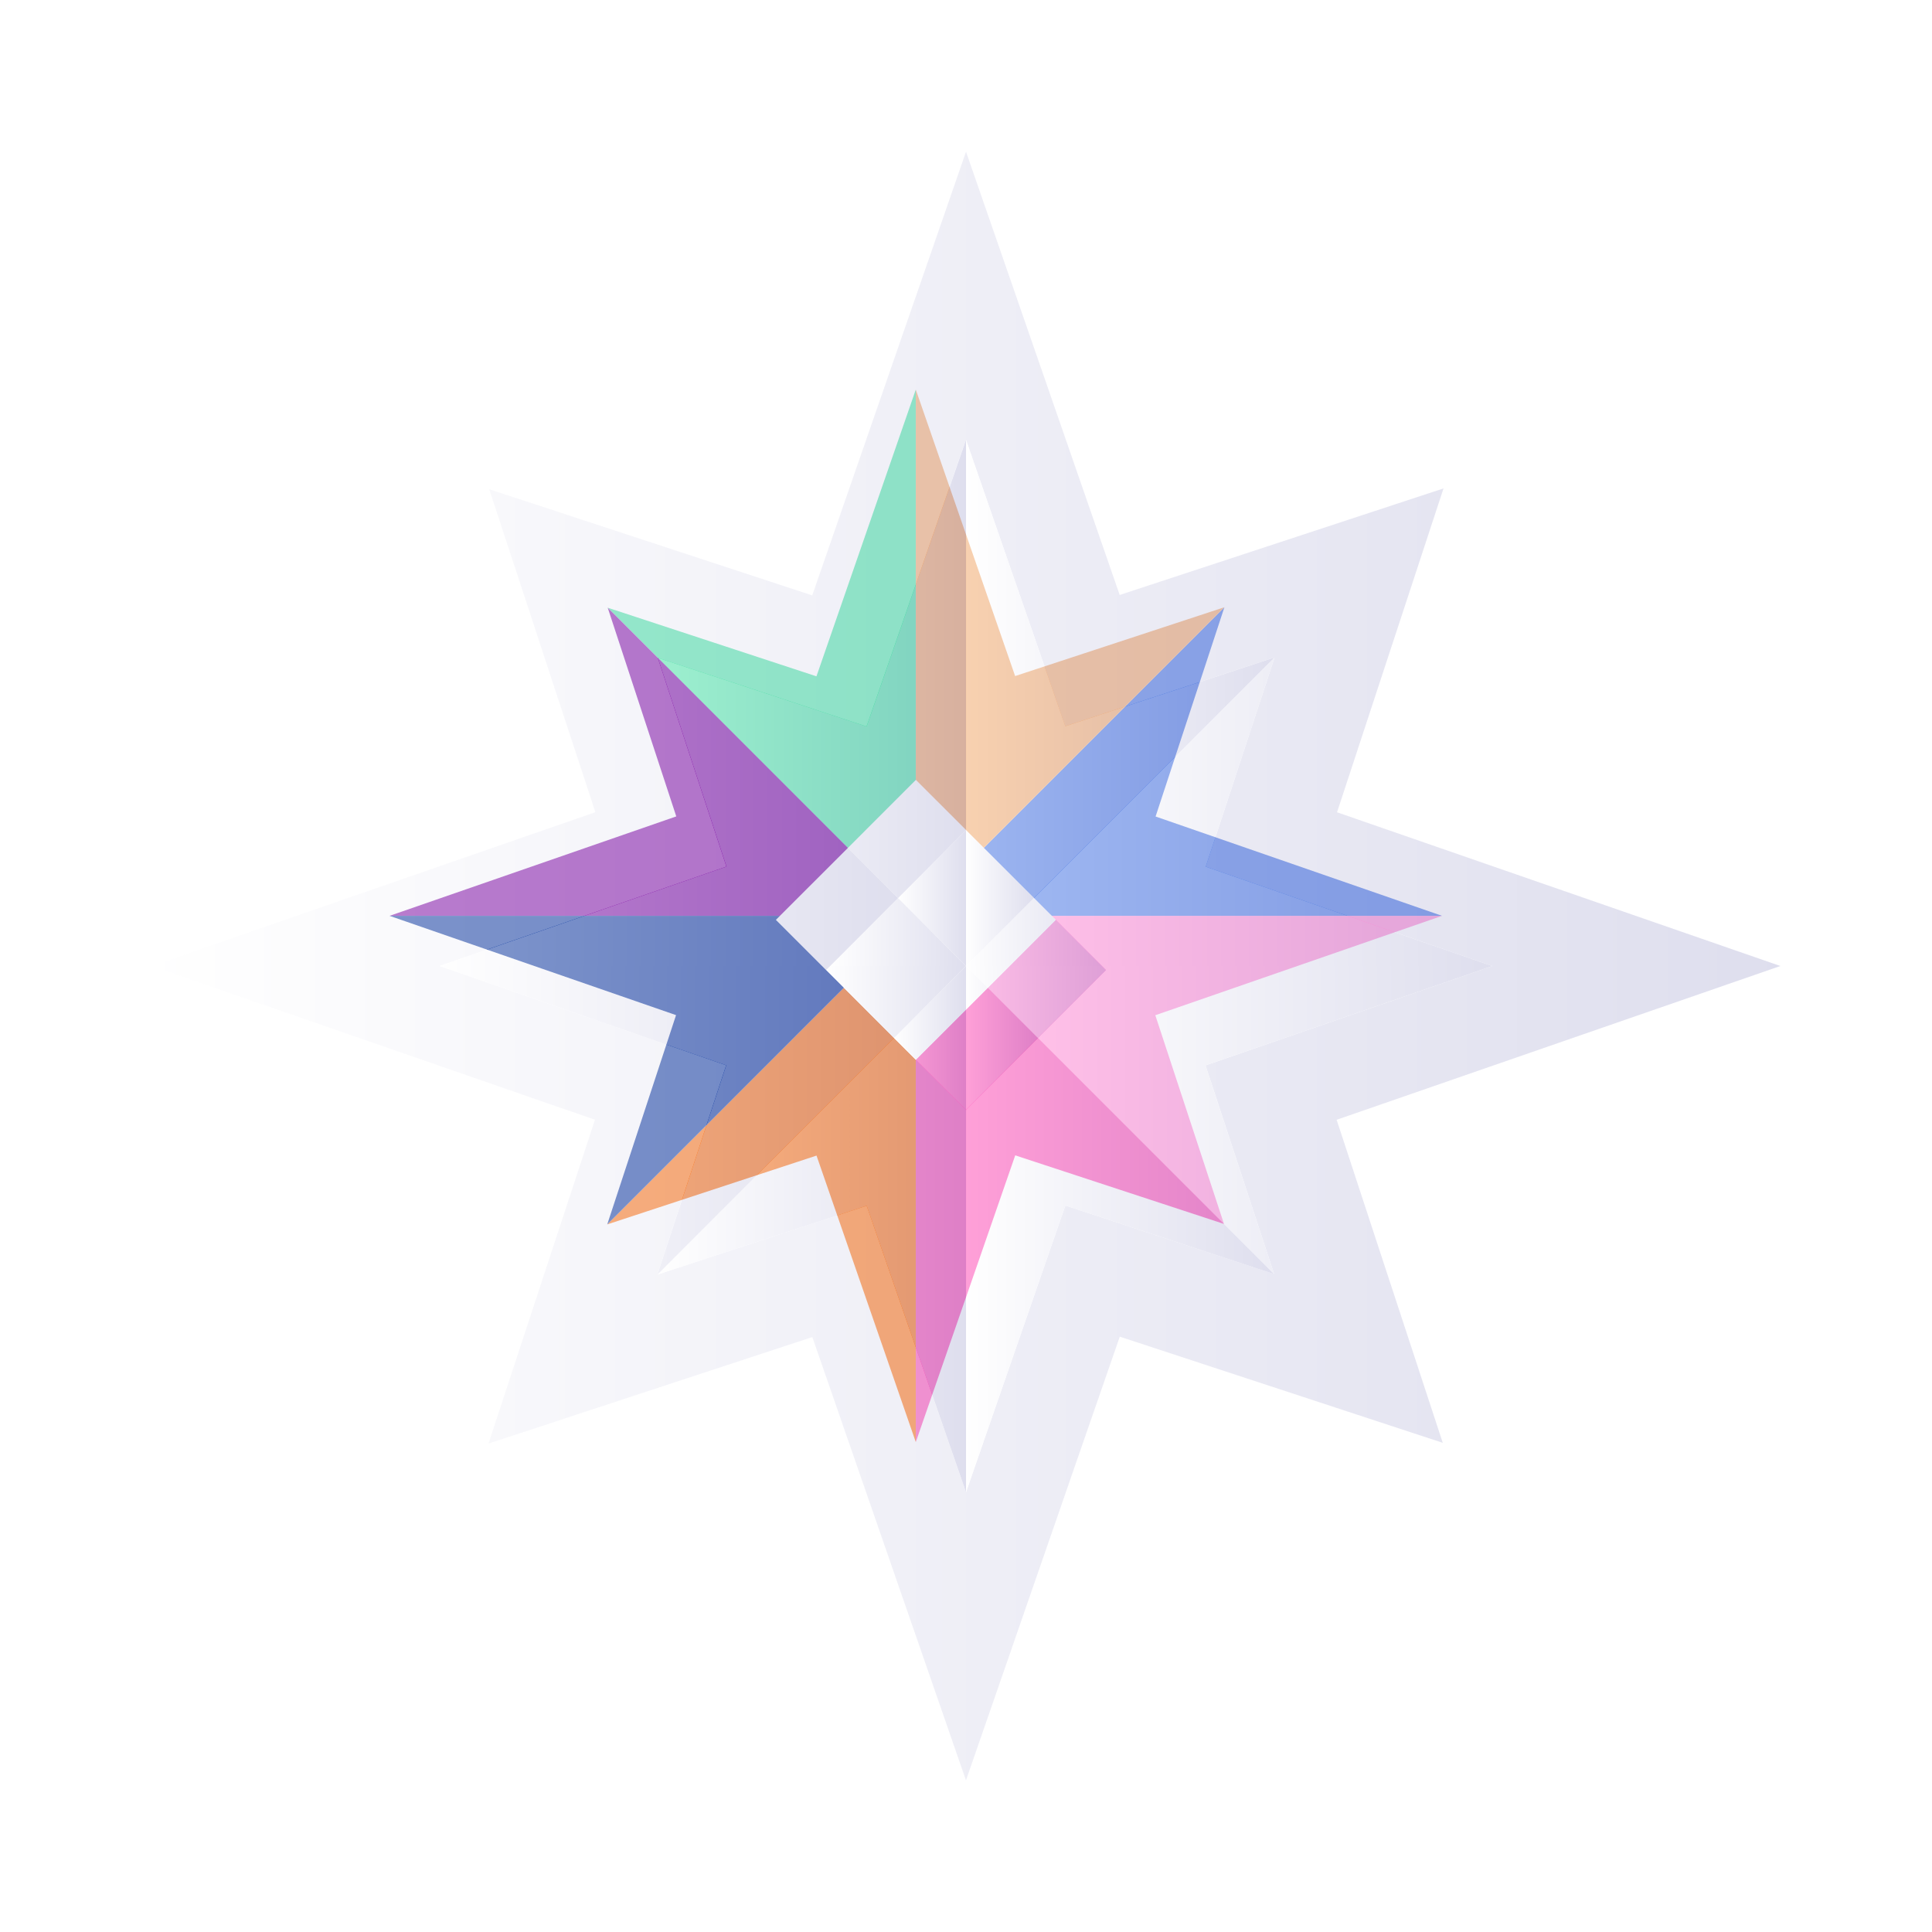 <svg width="77" height="77" viewBox="0 0 77 77" fill="none" xmlns="http://www.w3.org/2000/svg">
<g id="EZT A CSILLAGOT">
<path id="Vector" d="M68.955 36.501L51.272 42.629L55.502 55.504L42.629 51.273L36.499 68.957L30.375 51.289L17.468 55.534L21.712 42.627L4.045 36.501L21.728 30.371L17.498 17.498L30.373 21.729L36.499 4.045L42.625 21.712L55.532 17.466L51.286 30.373L68.954 36.499L68.955 36.501ZM46.045 40.462L57.473 36.501L46.054 32.542L48.798 24.201L40.456 26.944L36.497 15.526L32.536 26.953L24.217 24.218L26.95 32.538L15.522 36.499L26.941 40.456L24.197 48.798L32.538 46.054L36.495 57.473L40.456 46.045L48.776 48.778L46.042 40.458L46.045 40.462Z" fill="white"/>
<path id="Vector_2" d="M57.474 36.501L46.045 40.462L48.782 48.78L39.369 39.369L42.077 36.662L41.916 36.501H57.474Z" fill="#FF80D1"/>
<path id="Vector_3" d="M57.474 36.501H41.916L39.209 33.793L48.799 24.201L46.056 32.542L57.474 36.501Z" fill="#3A6DE2"/>
<path id="Vector_4" d="M48.799 24.201L39.209 33.793L36.499 31.085V15.527L40.458 26.944L48.799 24.201Z" fill="#F1A261"/>
<path id="Vector_5" d="M48.782 48.78L40.462 46.047L36.499 57.474V42.238L39.369 39.369L48.782 48.78Z" fill="#FF40B1"/>
<path id="Vector_6" d="M42.077 36.662L39.369 39.369L36.501 36.501H41.916L42.077 36.662Z" fill="white"/>
<path id="Vector_7" d="M41.916 36.501H36.501L39.209 33.793L41.916 36.501Z" fill="white"/>
<path id="Vector_8" d="M39.369 39.369L36.499 42.238V36.501H36.501L39.369 39.369Z" fill="white"/>
<path id="Vector_9" d="M36.499 31.085L39.209 33.793L36.501 36.501H36.499V36.499V31.085Z" fill="white"/>
<path id="Vector_10" d="M36.499 42.238V57.474L32.542 46.056L24.201 48.799L33.631 39.369L36.499 42.238Z" fill="#FF6B03"/>
<path id="Vector_11" d="M36.499 36.501V42.238L33.631 39.369L36.499 36.501Z" fill="white"/>
<path id="Vector_12" d="M36.499 36.499V36.501H31.084L33.793 33.793L36.499 36.499Z" fill="white"/>
<path id="Vector_13" d="M36.499 31.085V36.499L33.793 33.793L36.499 31.085Z" fill="white"/>
<path id="Vector_14" d="M36.499 15.527V31.085L33.793 33.793L24.22 24.22L32.54 26.955L36.499 15.527Z" fill="#3AE09E"/>
<path id="Vector_15" d="M36.499 36.501L33.631 39.369L30.923 36.662L31.084 36.501H36.499Z" fill="white"/>
<path id="Vector_16" d="M33.793 33.793L31.084 36.501H15.526L26.953 32.538L24.22 24.22L33.793 33.793Z" fill="#7B00A1"/>
<path id="Vector_17" d="M33.631 39.369L24.201 48.8L26.944 40.458L15.526 36.501H31.084L30.923 36.662L33.631 39.369Z" fill="#002F9B"/>
<g id="Group" opacity="0.5" filter="url(#filter0_d_47_261)">
<g id="Group_2">
<path id="Vector_18" d="M68.955 36.501L51.272 42.629L55.502 55.504L42.629 51.273L36.499 68.957L30.375 51.289L17.468 55.534L21.712 42.627L4.045 36.501L21.728 30.371L17.498 17.498L30.371 21.729L36.501 4.045L42.625 21.712L55.532 17.466L51.288 30.373L68.955 36.499V36.501ZM46.045 40.462L57.473 36.501L46.054 32.542L48.798 24.201L40.455 26.944L36.497 15.526L32.536 26.953L24.217 24.218L26.951 32.538L15.524 36.499L26.942 40.456L24.199 48.798L32.542 46.054L36.499 57.473L40.46 46.045L48.78 48.778L46.045 40.458V40.462Z" fill="url(#paint0_linear_47_261)"/>
<path id="Vector_19" d="M57.474 36.501L46.047 40.462L48.782 48.78L39.369 39.369L42.077 36.662L41.916 36.501H57.474Z" fill="url(#paint1_linear_47_261)"/>
<path id="Vector_20" d="M57.474 36.501H41.916L39.209 33.793L48.801 24.201L46.056 32.542L57.474 36.501Z" fill="url(#paint2_linear_47_261)"/>
<path id="Vector_21" d="M48.801 24.201L39.209 33.793L36.501 31.085V15.527L40.458 26.944L48.801 24.201Z" fill="url(#paint3_linear_47_261)"/>
<path id="Vector_22" d="M48.782 48.78L40.46 46.047L36.501 57.474V42.238L39.369 39.369L48.782 48.78Z" fill="url(#paint4_linear_47_261)"/>
<path id="Vector_23" d="M42.077 36.662L39.369 39.369L36.501 36.501H41.916L42.077 36.662Z" fill="url(#paint5_linear_47_261)"/>
<path id="Vector_24" d="M41.916 36.501H36.501L39.209 33.793L41.916 36.501Z" fill="url(#paint6_linear_47_261)"/>
<path id="Vector_25" d="M36.501 36.501L39.369 39.369L36.501 42.238V36.501Z" fill="url(#paint7_linear_47_261)"/>
<path id="Vector_26" d="M39.209 33.793L36.501 36.501V31.085L39.209 33.793Z" fill="url(#paint8_linear_47_261)"/>
<path id="Vector_27" d="M36.501 42.238V57.474L32.542 46.056L24.201 48.799L33.632 39.369L36.501 42.238Z" fill="url(#paint9_linear_47_261)"/>
<path id="Vector_28" d="M36.501 36.501V42.238L33.632 39.369L36.499 36.501H36.501Z" fill="url(#paint10_linear_47_261)"/>
<path id="Vector_29" d="M36.501 31.085V36.501L33.793 33.793L36.501 31.085Z" fill="url(#paint11_linear_47_261)"/>
<path id="Vector_30" d="M36.501 15.527V31.085L33.793 33.793L24.22 24.22L32.54 26.955L36.501 15.527Z" fill="url(#paint12_linear_47_261)"/>
<path id="Vector_31" d="M33.793 33.793L36.501 36.501H36.499H31.085L33.793 33.793Z" fill="url(#paint13_linear_47_261)"/>
<path id="Vector_32" d="M36.499 36.501L33.632 39.369L30.923 36.662L31.085 36.501H36.499Z" fill="url(#paint14_linear_47_261)"/>
<path id="Vector_33" d="M24.22 24.22L33.793 33.793L31.085 36.501H15.526L26.955 32.538L24.22 24.22Z" fill="url(#paint15_linear_47_261)"/>
<path id="Vector_34" d="M33.632 39.369L24.201 48.8L26.944 40.458L15.526 36.501H31.085L30.923 36.662L33.632 39.369Z" fill="url(#paint16_linear_47_261)"/>
</g>
</g>
</g>
<defs>
<filter id="filter0_d_47_261" x="0.045" y="0.045" width="76.911" height="76.913" filterUnits="userSpaceOnUse" color-interpolation-filters="sRGB">
<feFlood flood-opacity="0" result="BackgroundImageFix"/>
<feColorMatrix in="SourceAlpha" type="matrix" values="0 0 0 0 0 0 0 0 0 0 0 0 0 0 0 0 0 0 127 0" result="hardAlpha"/>
<feOffset dx="2" dy="2"/>
<feGaussianBlur stdDeviation="3"/>
<feComposite in2="hardAlpha" operator="out"/>
<feColorMatrix type="matrix" values="0 0 0 0 0.11 0 0 0 0 0.09 0 0 0 0 0.227 0 0 0 1 0"/>
<feBlend mode="normal" in2="BackgroundImageFix" result="effect1_dropShadow_47_261"/>
<feBlend mode="normal" in="SourceGraphic" in2="effect1_dropShadow_47_261" result="shape"/>
</filter>
<linearGradient id="paint0_linear_47_261" x1="4.045" y1="36.501" x2="68.955" y2="36.501" gradientUnits="userSpaceOnUse">
<stop stop-color="white"/>
<stop offset="1" stop-color="#BEBEDD"/>
</linearGradient>
<linearGradient id="paint1_linear_47_261" x1="39.369" y1="42.641" x2="57.474" y2="42.641" gradientUnits="userSpaceOnUse">
<stop stop-color="white"/>
<stop offset="1" stop-color="#BEBEDD"/>
</linearGradient>
<linearGradient id="paint2_linear_47_261" x1="39.209" y1="30.352" x2="57.474" y2="30.352" gradientUnits="userSpaceOnUse">
<stop stop-color="white"/>
<stop offset="1" stop-color="#BEBEDD"/>
</linearGradient>
<linearGradient id="paint3_linear_47_261" x1="36.501" y1="24.659" x2="48.801" y2="24.659" gradientUnits="userSpaceOnUse">
<stop stop-color="white"/>
<stop offset="1" stop-color="#BEBEDD"/>
</linearGradient>
<linearGradient id="paint4_linear_47_261" x1="36.501" y1="48.423" x2="48.782" y2="48.423" gradientUnits="userSpaceOnUse">
<stop stop-color="white"/>
<stop offset="1" stop-color="#BEBEDD"/>
</linearGradient>
<linearGradient id="paint5_linear_47_261" x1="36.501" y1="37.936" x2="42.077" y2="37.936" gradientUnits="userSpaceOnUse">
<stop stop-color="white"/>
<stop offset="1" stop-color="#BEBEDD"/>
</linearGradient>
<linearGradient id="paint6_linear_47_261" x1="36.501" y1="35.146" x2="41.916" y2="35.146" gradientUnits="userSpaceOnUse">
<stop stop-color="white"/>
<stop offset="1" stop-color="#BEBEDD"/>
</linearGradient>
<linearGradient id="paint7_linear_47_261" x1="36.501" y1="39.369" x2="39.369" y2="39.369" gradientUnits="userSpaceOnUse">
<stop stop-color="white"/>
<stop offset="1" stop-color="#BEBEDD"/>
</linearGradient>
<linearGradient id="paint8_linear_47_261" x1="36.501" y1="33.793" x2="39.209" y2="33.793" gradientUnits="userSpaceOnUse">
<stop stop-color="white"/>
<stop offset="1" stop-color="#BEBEDD"/>
</linearGradient>
<linearGradient id="paint9_linear_47_261" x1="24.201" y1="48.423" x2="36.501" y2="48.423" gradientUnits="userSpaceOnUse">
<stop stop-color="white"/>
<stop offset="1" stop-color="#BEBEDD"/>
</linearGradient>
<linearGradient id="paint10_linear_47_261" x1="33.632" y1="39.369" x2="36.501" y2="39.369" gradientUnits="userSpaceOnUse">
<stop stop-color="white"/>
<stop offset="1" stop-color="#BEBEDD"/>
</linearGradient>
<linearGradient id="paint11_linear_47_261" x1="33.793" y1="33.793" x2="36.501" y2="33.793" gradientUnits="userSpaceOnUse">
<stop stop-color="white"/>
<stop offset="1" stop-color="#BEBEDD"/>
</linearGradient>
<linearGradient id="paint12_linear_47_261" x1="24.22" y1="24.659" x2="36.501" y2="24.659" gradientUnits="userSpaceOnUse">
<stop stop-color="white"/>
<stop offset="1" stop-color="#BEBEDD"/>
</linearGradient>
<linearGradient id="paint13_linear_47_261" x1="31.085" y1="35.146" x2="36.501" y2="35.146" gradientUnits="userSpaceOnUse">
<stop stop-color="white"/>
<stop offset="1" stop-color="#BEBEDD"/>
</linearGradient>
<linearGradient id="paint14_linear_47_261" x1="30.923" y1="37.936" x2="36.499" y2="37.936" gradientUnits="userSpaceOnUse">
<stop stop-color="white"/>
<stop offset="1" stop-color="#BEBEDD"/>
</linearGradient>
<linearGradient id="paint15_linear_47_261" x1="15.526" y1="30.36" x2="33.793" y2="30.36" gradientUnits="userSpaceOnUse">
<stop stop-color="white"/>
<stop offset="1" stop-color="#BEBEDD"/>
</linearGradient>
<linearGradient id="paint16_linear_47_261" x1="15.526" y1="42.65" x2="33.632" y2="42.65" gradientUnits="userSpaceOnUse">
<stop stop-color="white"/>
<stop offset="1" stop-color="#BEBEDD"/>
</linearGradient>
</defs>
</svg>
